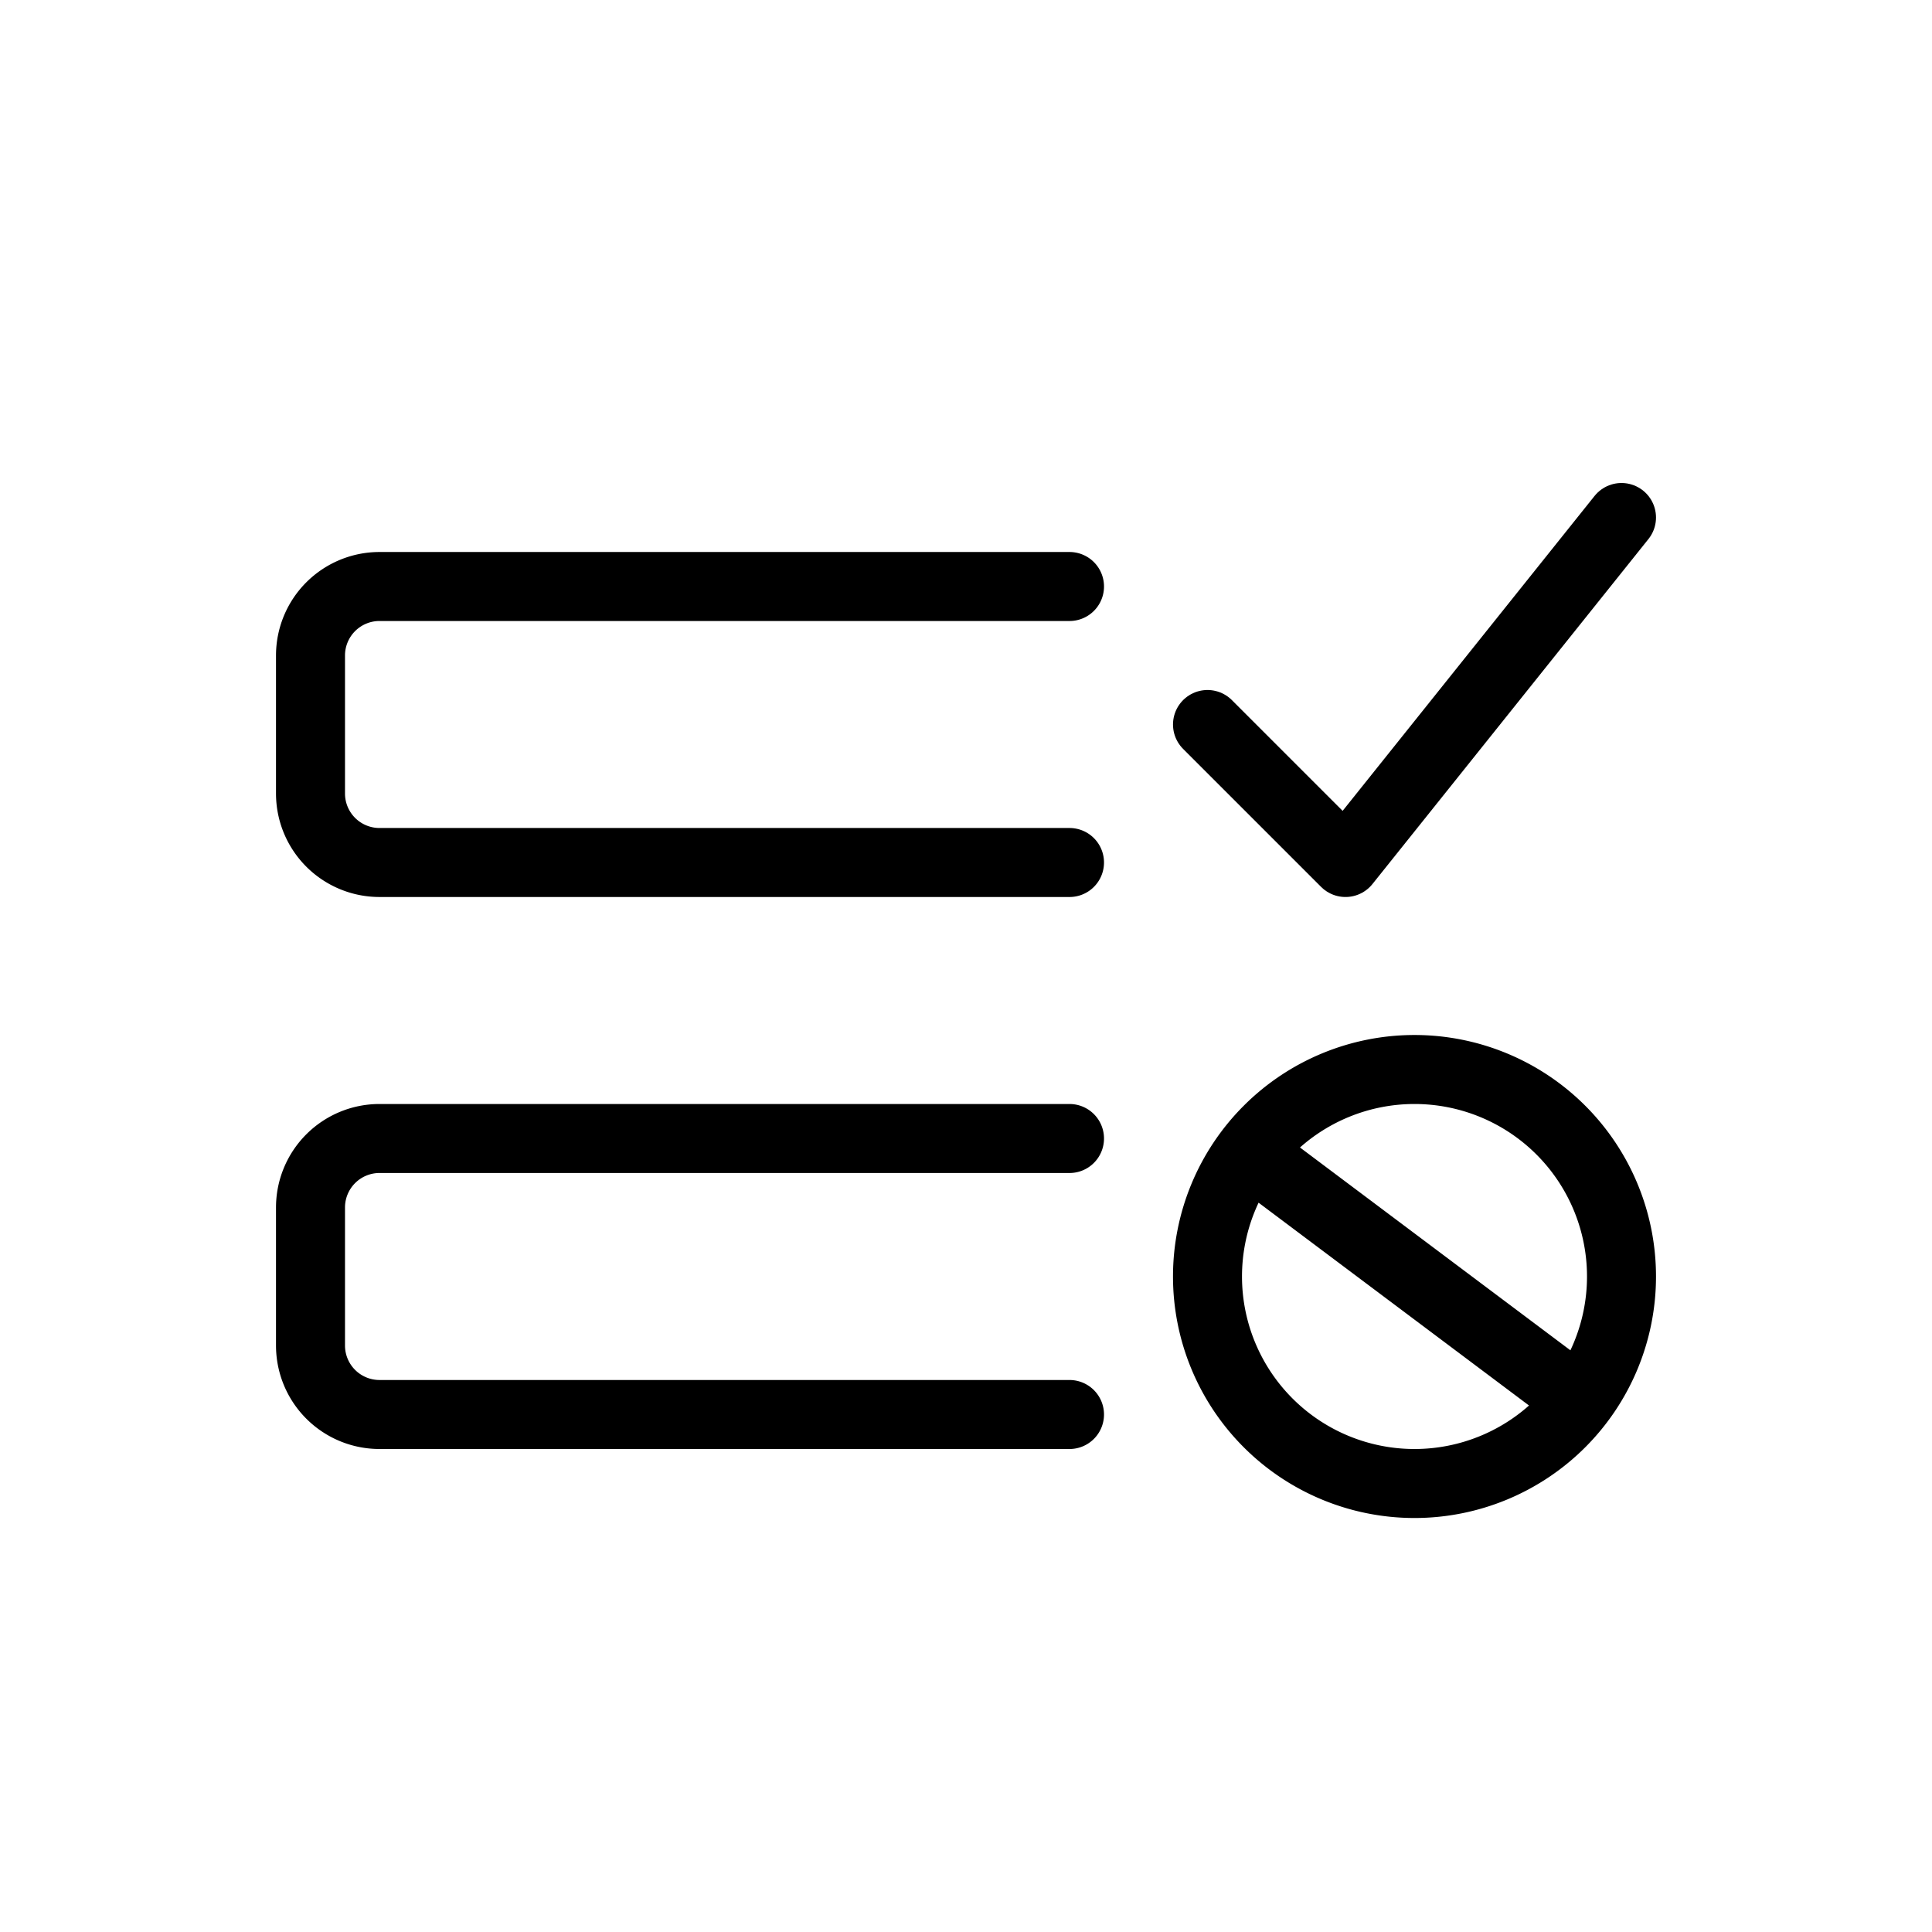 <svg xmlns="http://www.w3.org/2000/svg" width="28" height="28" viewBox="0 0 28 28" stroke="currentColor" stroke-linecap="round" stroke-linejoin="round" fill="none">
    <path d="M15.5 8.5h-10a1 1 0 0 0-1 1v2a1 1 0 0 0 1 1h10m0 4h-10a1 1 0 0 0-1 1v2a1 1 0 0 0 1 1h10" class="icon-stroke-gray-primary"/>
    <path d="m18.5 17 4 3m1-1.5a3 3 0 1 1-6 0 3 3 0 0 1 6 0Z" class="icon-stroke-red"/>
    <path d="m23.5 7.5-4 5-2-2" class="icon-stroke-success"/>
</svg>
